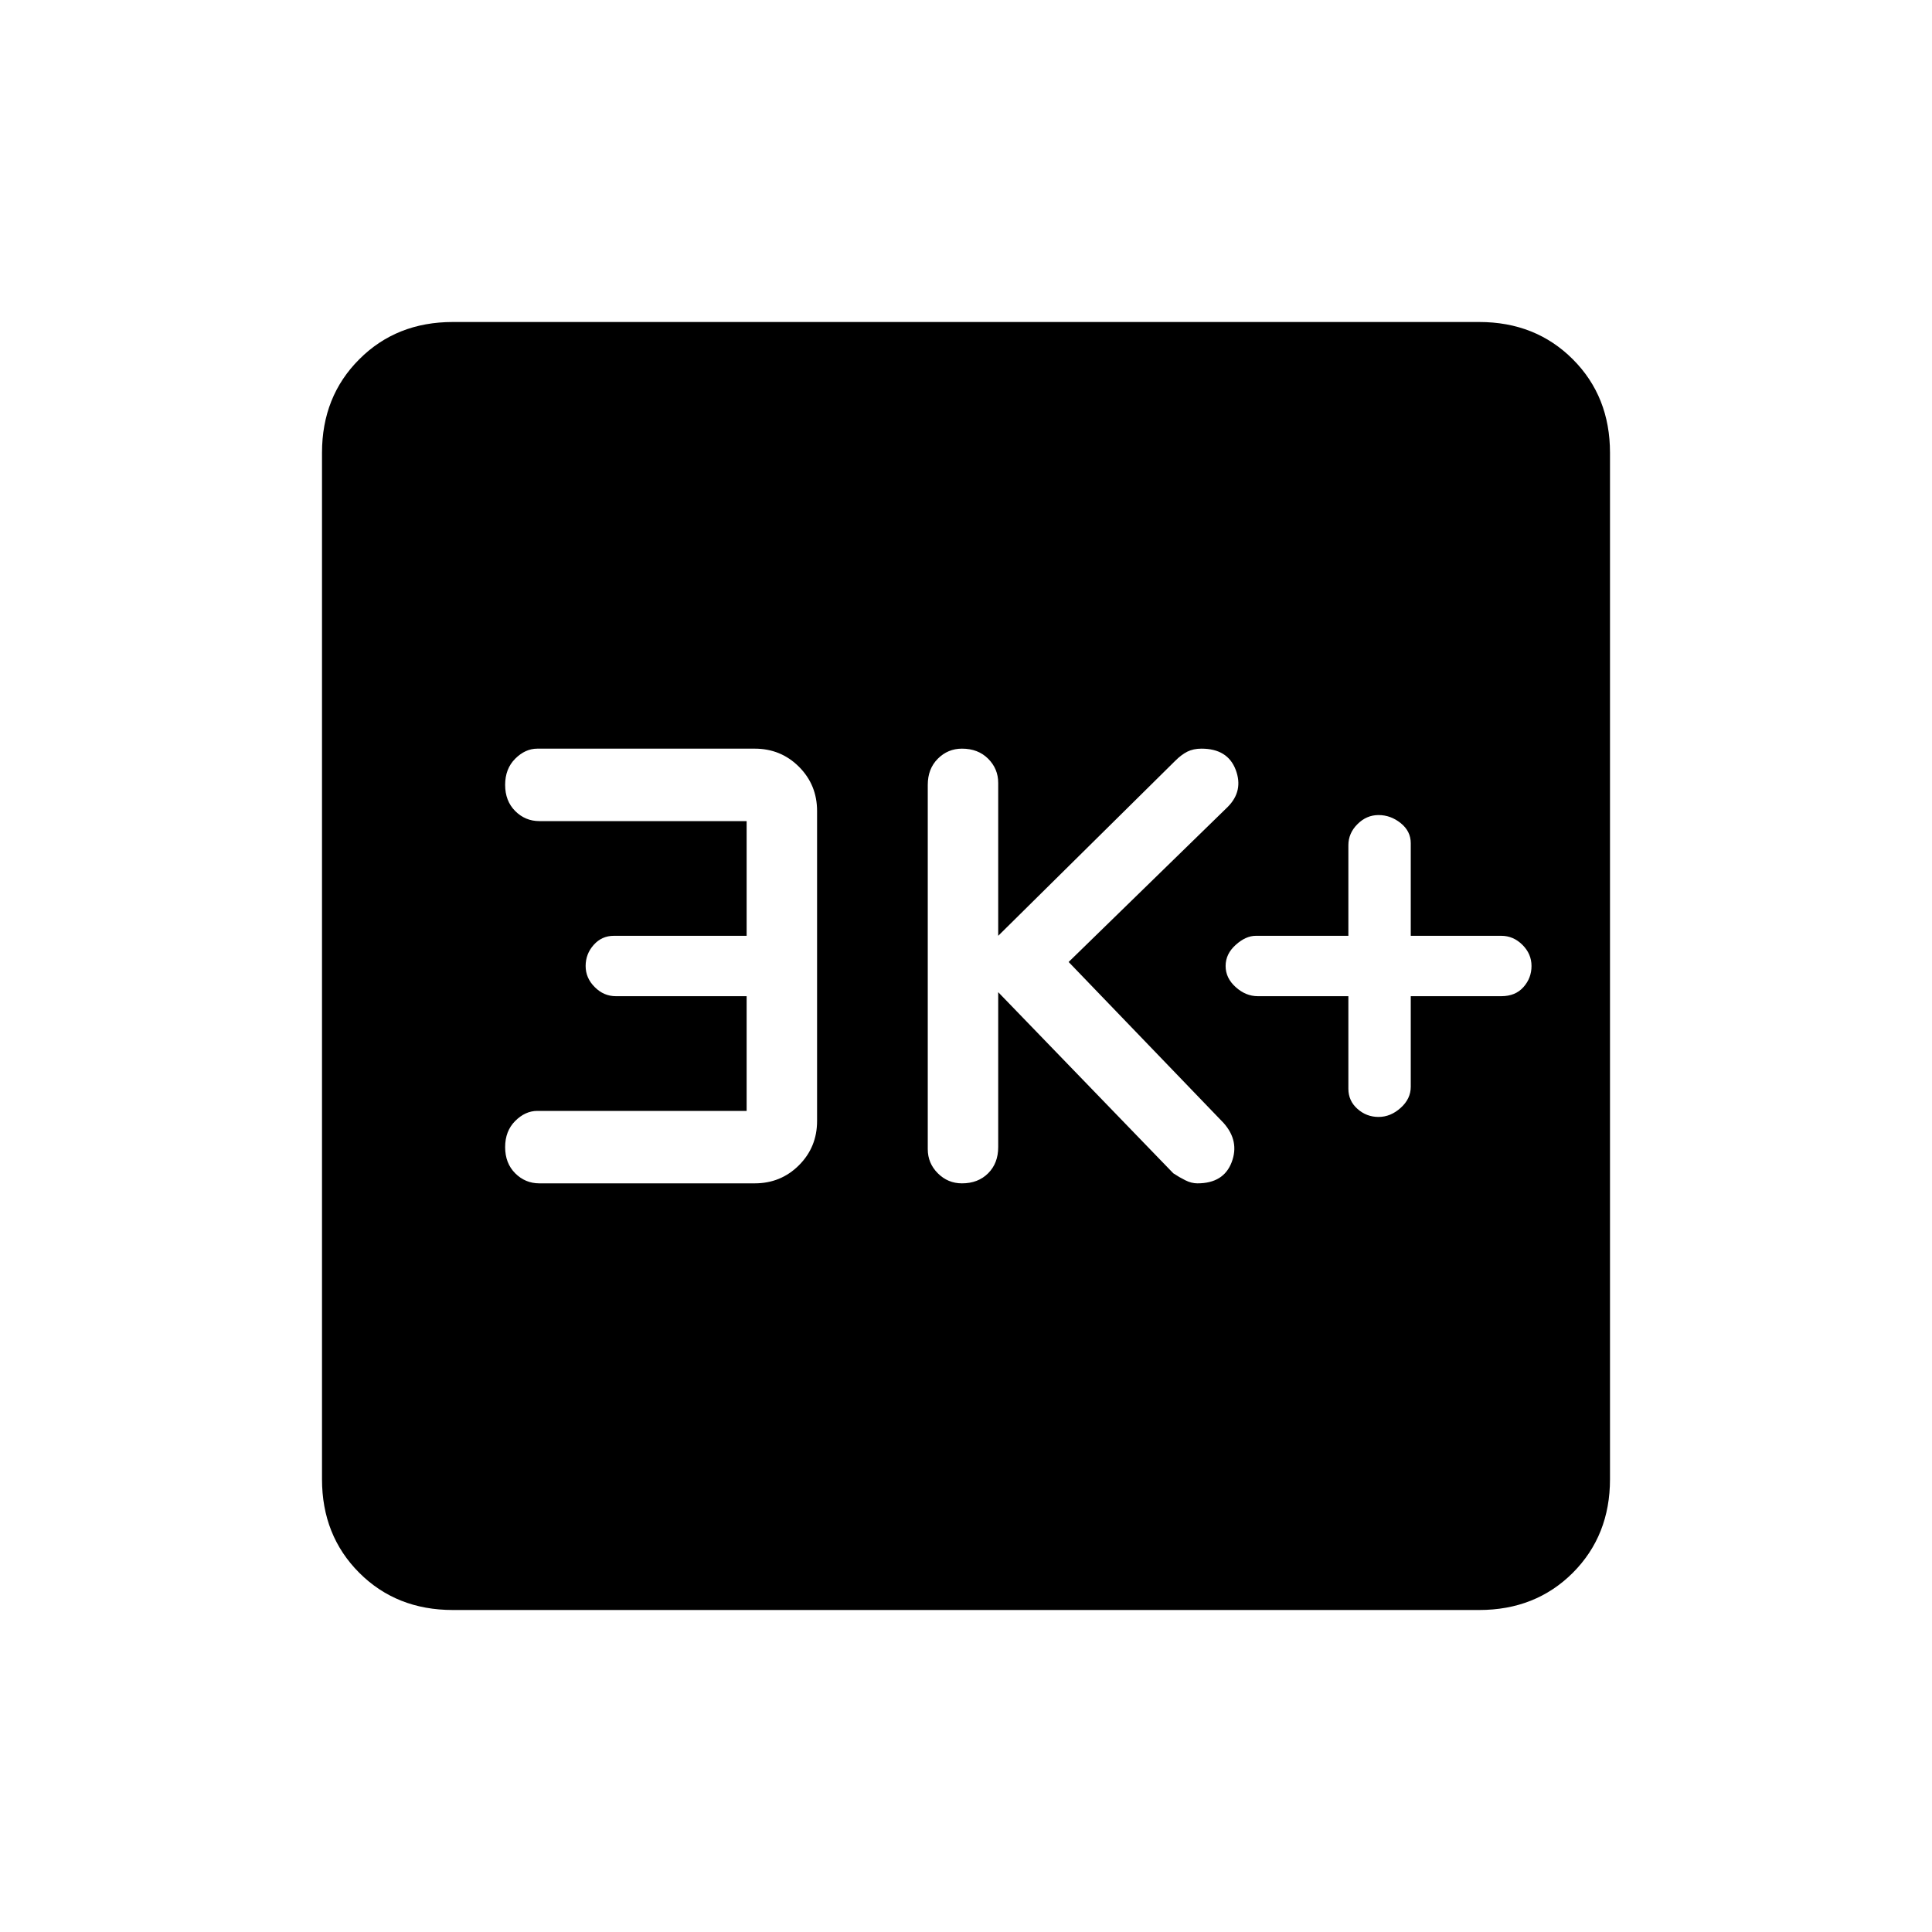 <svg xmlns="http://www.w3.org/2000/svg" height="24" width="24"><path d="M17.125 13.875q.15 0 .275-.113.125-.112.125-.262v-1.125h1.125q.175 0 .275-.113.1-.112.1-.262 0-.15-.112-.262-.113-.113-.263-.113h-1.125v-1.15q0-.15-.125-.25t-.275-.1q-.15 0-.262.113-.113.112-.113.262v1.125H15.6q-.125 0-.25.113-.125.112-.125.262 0 .15.125.262.125.113.275.113h1.125v1.15q0 .15.113.25.112.1.262.1Zm-5.175.825q.2 0 .325-.125t.125-.325v-1.925l2.175 2.25q.075.05.15.087.075.038.15.038.325 0 .425-.262.1-.263-.1-.488l-1.925-2 1.975-1.925q.2-.2.1-.463-.1-.262-.425-.262-.1 0-.175.037-.075.038-.15.113l-2.2 2.175v-1.9q0-.175-.125-.3T11.95 9.3q-.175 0-.3.125t-.125.325v4.525q0 .175.125.3t.3.125Zm-5.25 0h2.675q.325 0 .55-.225.225-.225.225-.55v-3.85q0-.325-.225-.55Q9.7 9.3 9.375 9.3h-2.7q-.15 0-.275.125-.125.125-.125.325t.125.325q.125.125.3.125h2.575v1.425h-1.65q-.15 0-.25.113-.1.112-.1.262 0 .15.113.262.112.113.262.113h1.625V13.8h-2.6q-.15 0-.275.125-.125.125-.125.325t.125.325q.125.125.3.125ZM5.625 20q-.7 0-1.162-.462Q4 19.075 4 18.375V5.625q0-.7.463-1.162Q4.925 4 5.625 4h12.75q.7 0 1.163.463.462.462.462 1.162v12.75q0 .7-.462 1.163-.463.462-1.163.462Z"/></svg>